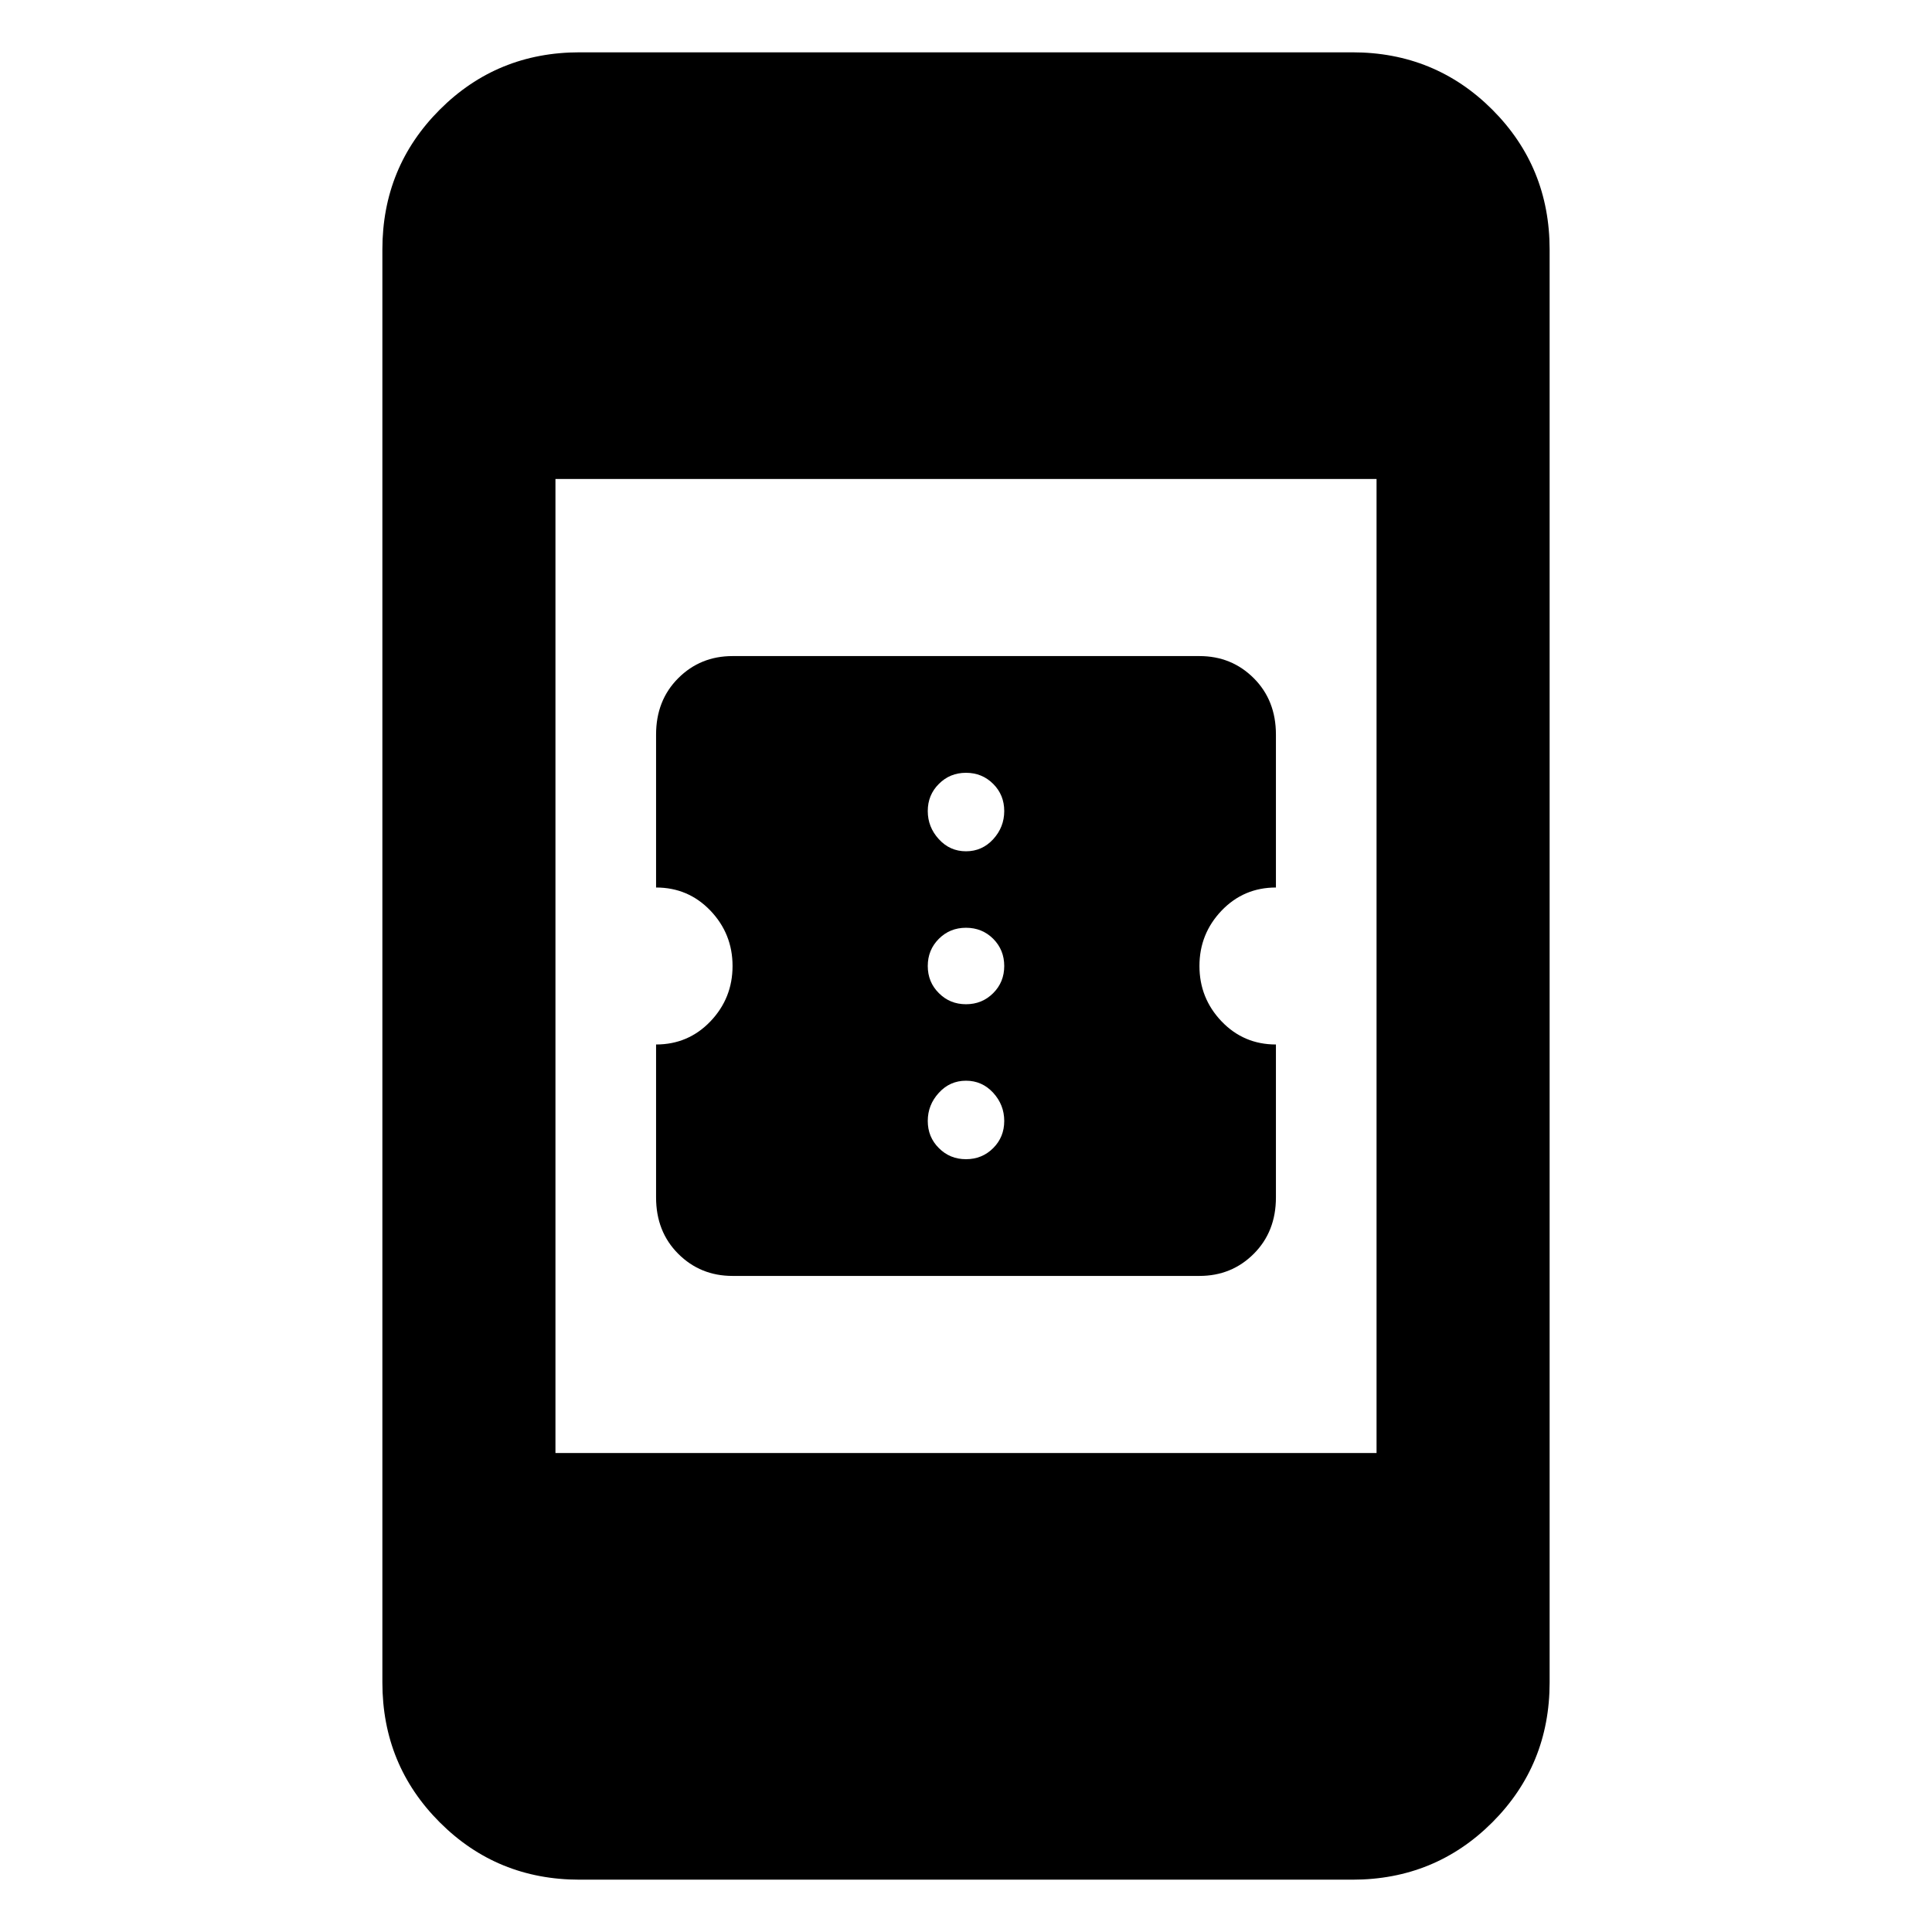 <svg xmlns="http://www.w3.org/2000/svg" height="24" width="24"><path d="M9.1 15.85Q8.7 15.85 8.425 15.575Q8.15 15.3 8.15 14.875V12.975Q8.55 12.975 8.825 12.688Q9.1 12.4 9.1 12Q9.1 11.6 8.825 11.312Q8.55 11.025 8.15 11.025V9.125Q8.15 8.7 8.425 8.425Q8.7 8.15 9.1 8.15H14.9Q15.3 8.15 15.575 8.425Q15.85 8.7 15.85 9.125V11.025Q15.45 11.025 15.175 11.312Q14.9 11.6 14.9 12Q14.9 12.4 15.175 12.688Q15.45 12.975 15.85 12.975V14.875Q15.85 15.3 15.575 15.575Q15.3 15.85 14.9 15.85ZM12 10.575Q12.2 10.575 12.338 10.425Q12.475 10.275 12.475 10.075Q12.475 9.875 12.338 9.738Q12.2 9.6 12 9.6Q11.8 9.6 11.663 9.738Q11.525 9.875 11.525 10.075Q11.525 10.275 11.663 10.425Q11.8 10.575 12 10.575ZM12 12.475Q12.2 12.475 12.338 12.337Q12.475 12.2 12.475 12Q12.475 11.8 12.338 11.662Q12.2 11.525 12 11.525Q11.8 11.525 11.663 11.662Q11.525 11.8 11.525 12Q11.525 12.2 11.663 12.337Q11.8 12.475 12 12.475ZM12 14.4Q12.2 14.4 12.338 14.262Q12.475 14.125 12.475 13.925Q12.475 13.725 12.338 13.575Q12.2 13.425 12 13.425Q11.8 13.425 11.663 13.575Q11.525 13.725 11.525 13.925Q11.525 14.125 11.663 14.262Q11.8 14.4 12 14.4ZM6.9 18.05H17.1V5.95H6.9ZM7.2 23.35Q6.175 23.35 5.463 22.638Q4.75 21.925 4.75 20.9V3.1Q4.75 2.075 5.463 1.362Q6.175 0.65 7.2 0.65H16.8Q17.825 0.65 18.538 1.362Q19.25 2.075 19.25 3.1V20.9Q19.25 21.925 18.538 22.638Q17.825 23.35 16.8 23.35Z"/></svg>